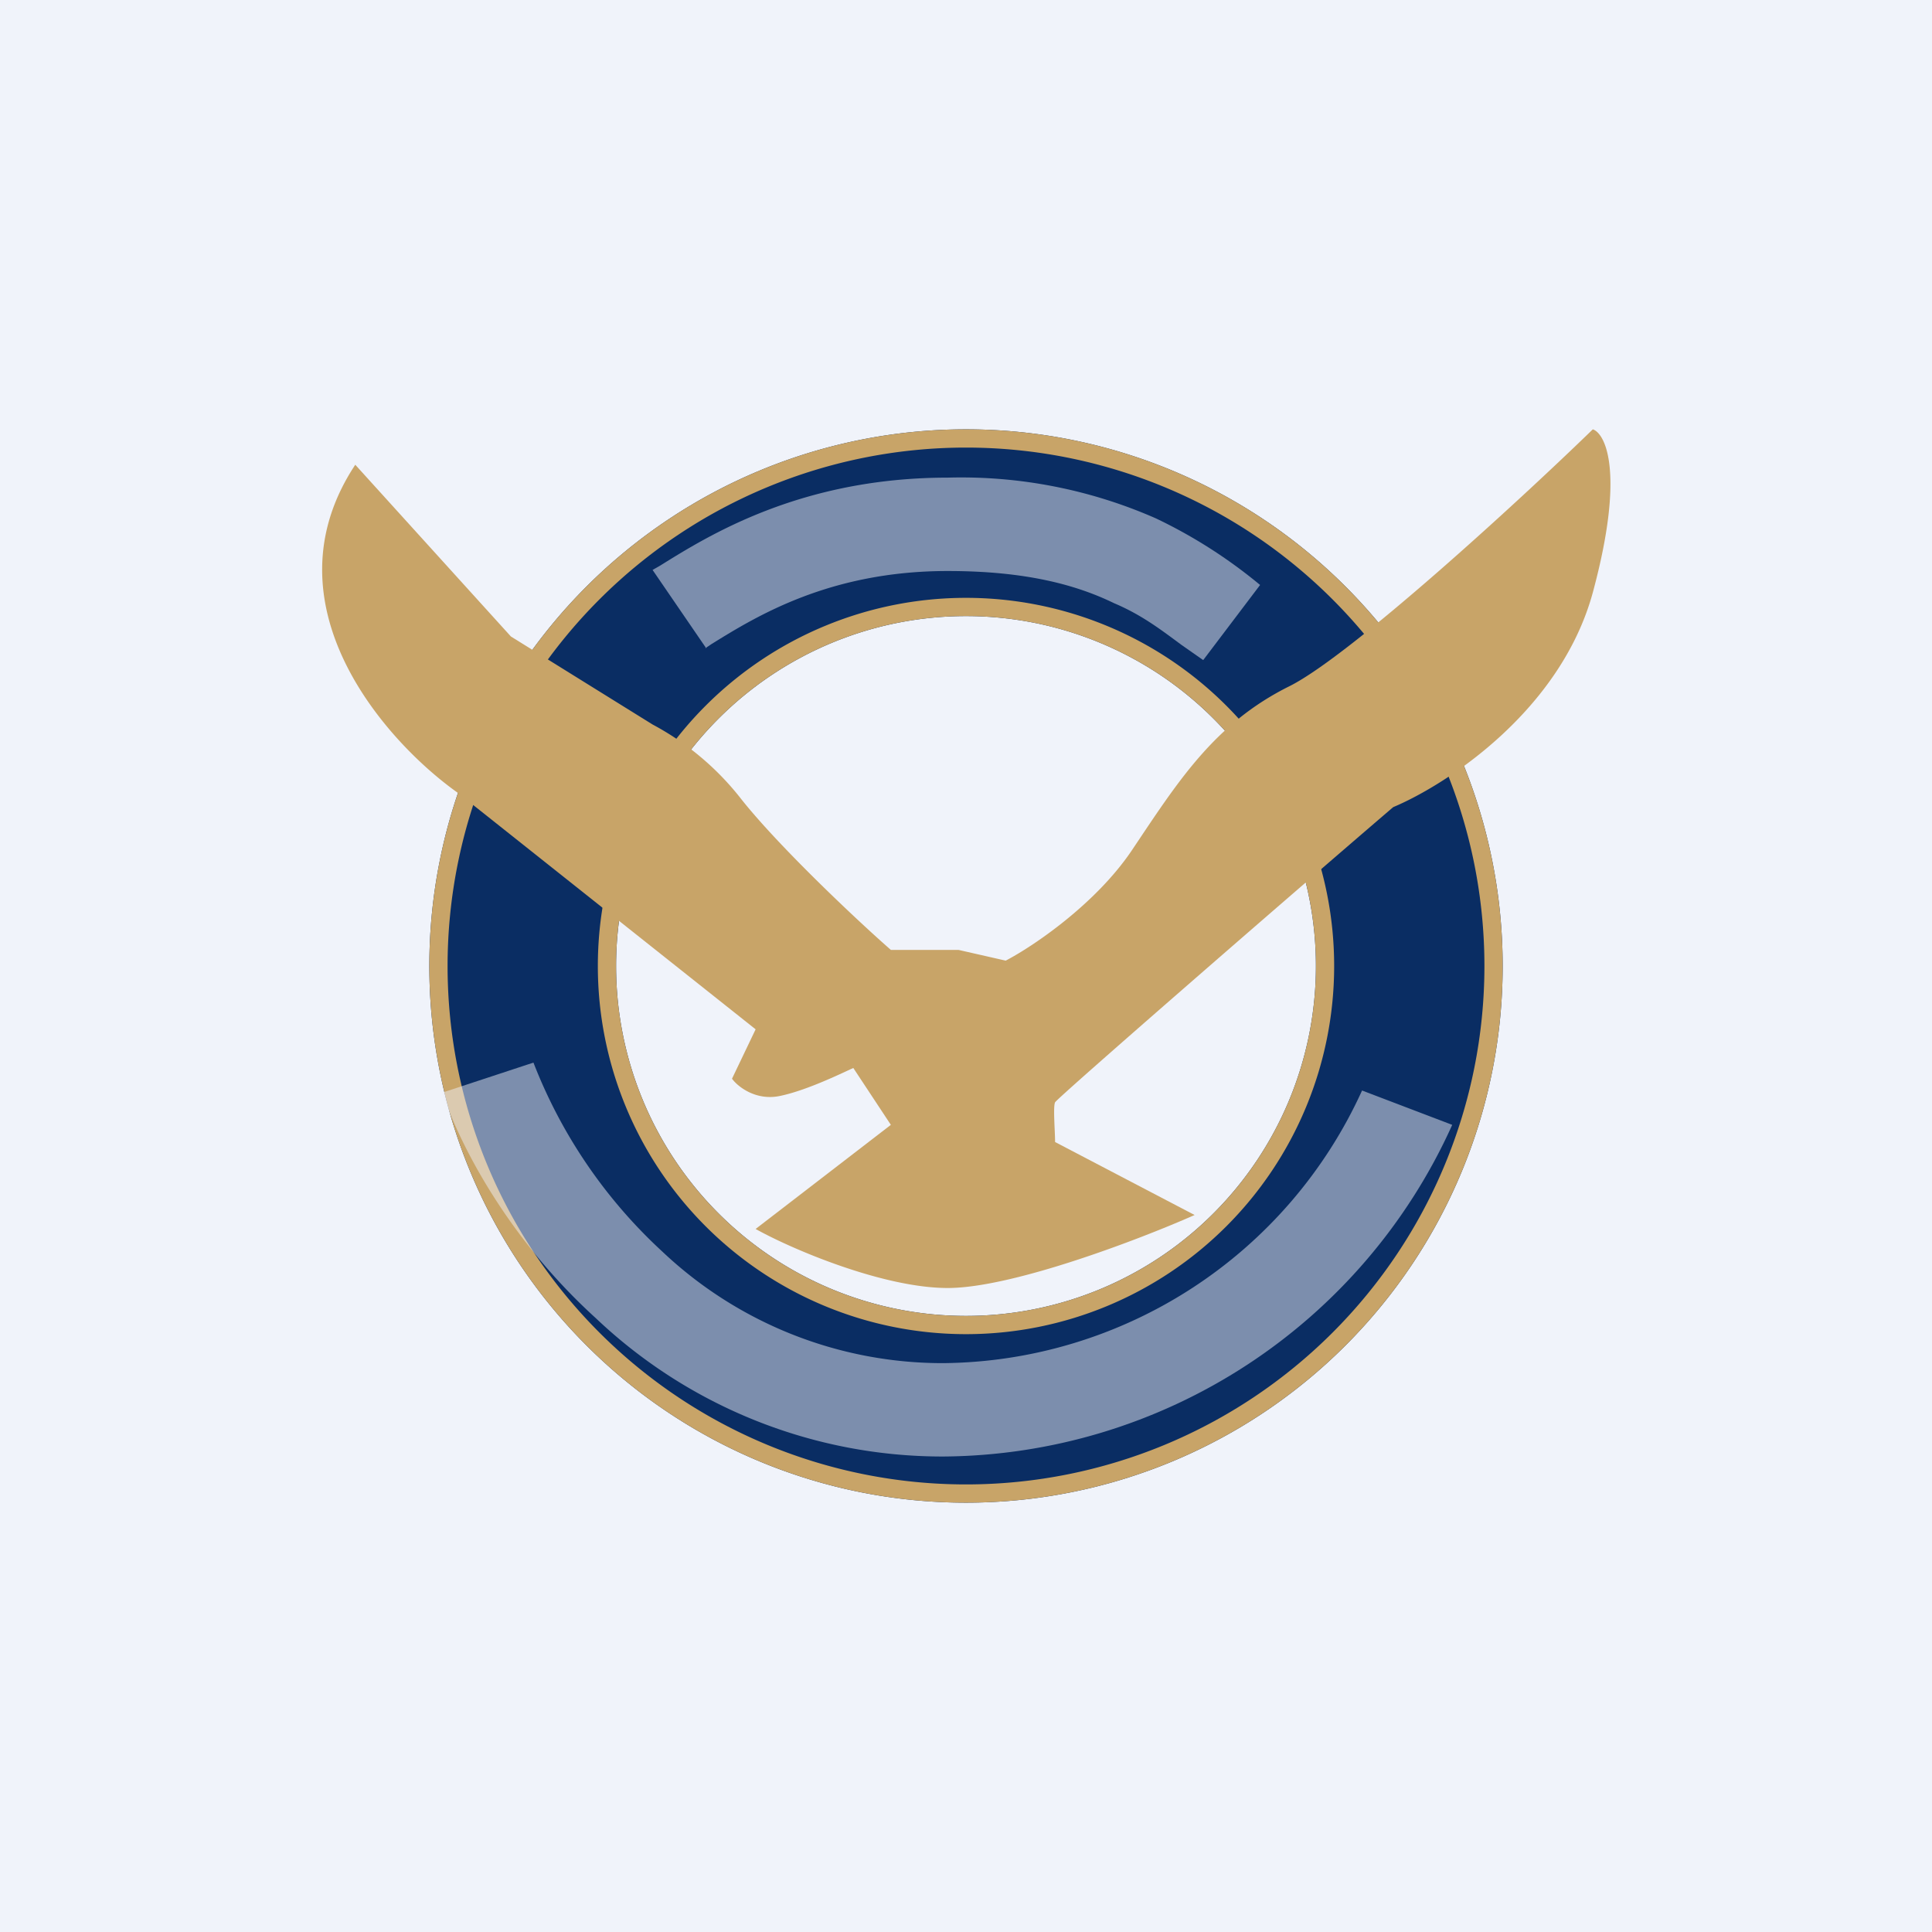 <!-- by TradingView --><svg width="18" height="18" viewBox="0 0 18 18" xmlns="http://www.w3.org/2000/svg"><path fill="#F0F3FA" d="M0 0h18v18H0z"/><path fill-rule="evenodd" d="M9 12.26a3.26 3.26 0 1 0 0-6.52 3.26 3.26 0 0 0 0 6.52ZM9 14A5 5 0 1 0 9 4a5 5 0 0 0 0 10Z" fill="#0A2D63"/><path fill-rule="evenodd" d="M12.43 9a3.43 3.43 0 1 1-6.86 0 3.43 3.43 0 0 1 6.86 0ZM9 13.83a4.83 4.83 0 1 0 0-9.66 4.83 4.83 0 0 0 0 9.66ZM12.26 9a3.26 3.26 0 1 1-6.52 0 3.26 3.26 0 0 1 6.52 0ZM14 9A5 5 0 1 1 4 9a5 5 0 0 1 10 0Z" fill="#C8A468"/><path d="m4.76 5.93-1.45-1.6c-.86 1.3.28 2.58.96 3.06l2.77 2.2-.22.46c.05.07.22.21.45.16.24-.05.55-.2.68-.26l.35.53-1.26.97c.34.19 1.19.55 1.79.55.6 0 1.78-.45 2.3-.68l-1.3-.68c0-.1-.02-.33 0-.37.02-.04 2.1-1.85 3.15-2.75.5-.21 1.56-.9 1.86-2 .3-1.11.12-1.48 0-1.52-.7.68-2.25 2.1-2.82 2.39-.71.35-1.05.9-1.48 1.54-.34.5-.92.89-1.17 1.02l-.44-.1H8.3c-.32-.28-1.04-.96-1.39-1.4a2.6 2.6 0 0 0-.83-.7l-1.32-.82Z" fill="#C8A468"/><path d="M6.57 6.04 6.63 6c.42-.26 1.1-.68 2.2-.68.73 0 1.2.13 1.55.3.26.11.44.25.63.39l.2.14.53-.7a4.65 4.65 0 0 0-.97-.62 4.5 4.5 0 0 0-1.94-.38c-1.37 0-2.23.54-2.68.82l-.07.04.5.73Zm-2.45 4.14c.2.58.67 1.41 1.43 2.1a4.69 4.69 0 0 0 3.24 1.29 5.24 5.24 0 0 0 4.74-3.09l-.84-.32a4.33 4.33 0 0 1-3.9 2.54 3.8 3.8 0 0 1-2.62-1.04 4.7 4.7 0 0 1-1.2-1.76l-.85.28Z" fill="#EEF1F8" fill-opacity=".5"/></svg>